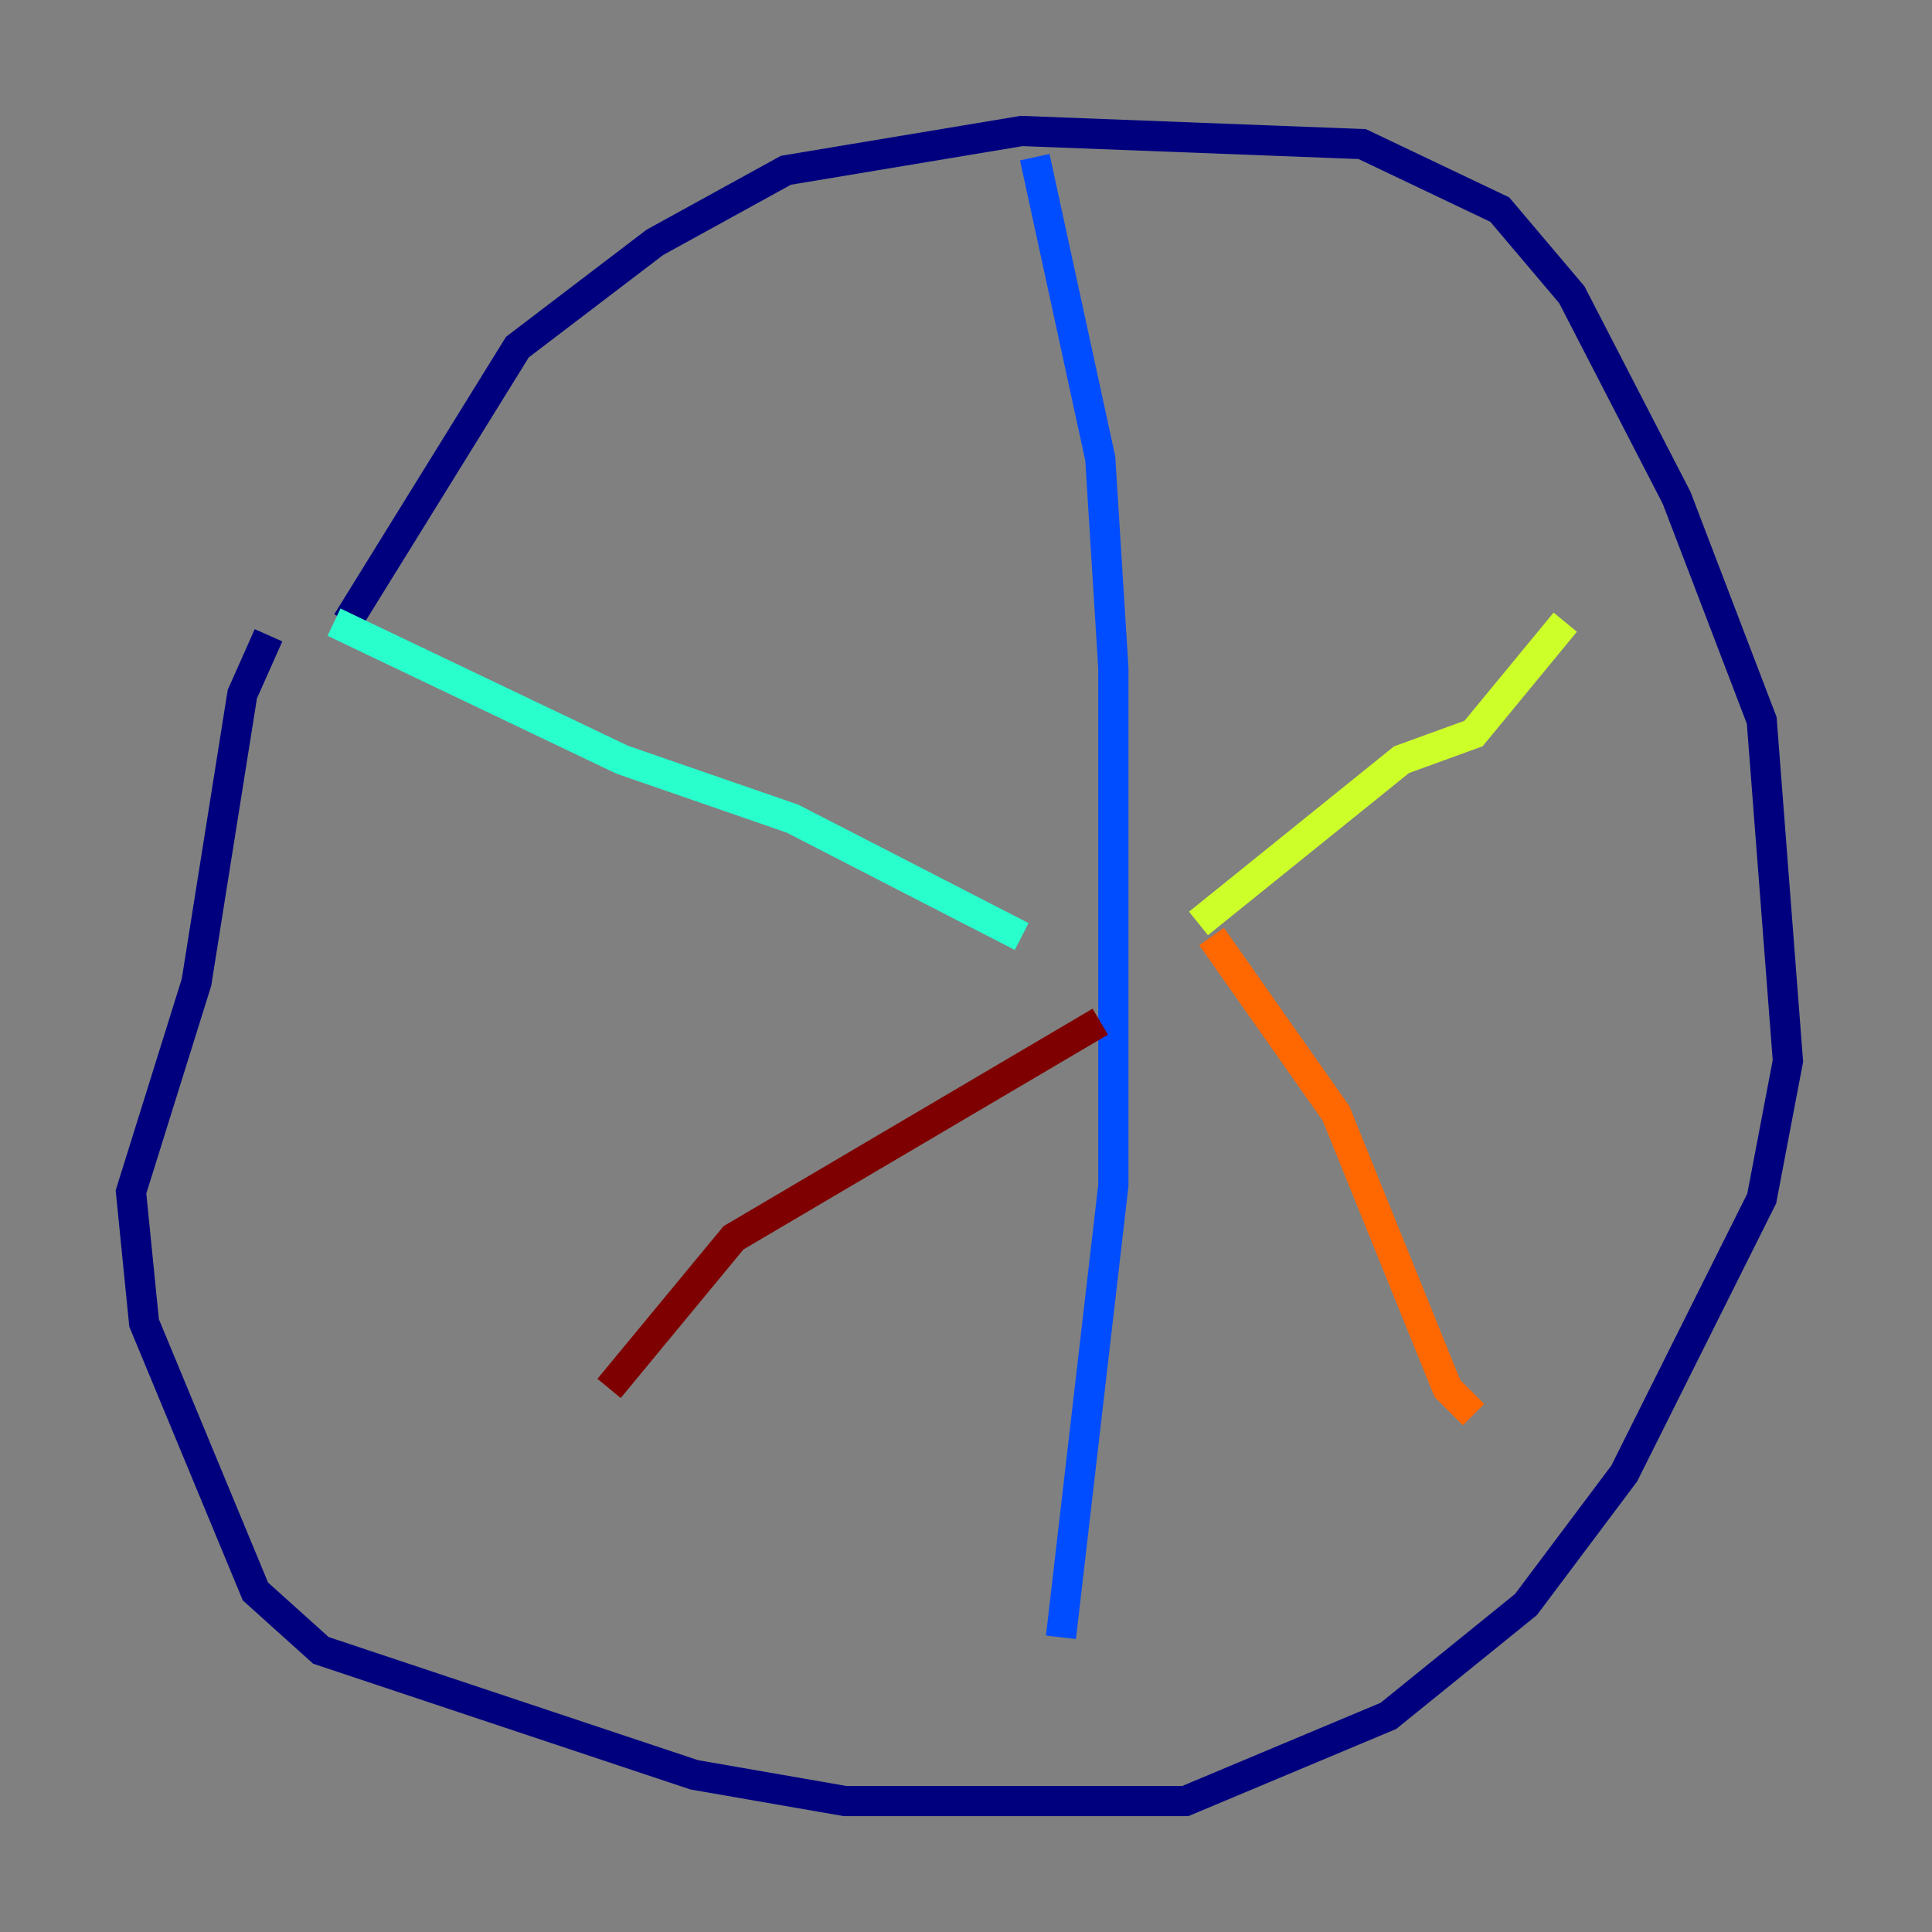 <?xml version="1.0" encoding="utf-8" ?>
<svg baseProfile="tiny" height="128" version="1.2" viewBox="0,0,128,128" width="128" xmlns="http://www.w3.org/2000/svg" xmlns:ev="http://www.w3.org/2001/xml-events" xmlns:xlink="http://www.w3.org/1999/xlink"><rect x="0" y="0" width="128" height="128" fill="#808080" stroke="none"/><defs /><polyline fill="none" points="22.997,41.22 34.278,22.997 43.39,16.054 52.068,11.281 67.688,8.678 90.251,9.546 99.363,13.885 104.136,19.525 111.078,32.976 116.719,47.729 118.454,70.291 116.719,79.403 107.607,97.627 101.098,106.305 91.986,113.681 78.536,119.322 55.973,119.322 45.993,117.586 21.261,109.342 16.922,105.437 9.546,87.647 8.678,78.969 13.017,65.085 16.054,45.993 17.79,42.088" stroke="#00007f" stroke-width="2" /><polyline fill="none" points="68.556,10.414 72.895,30.373 73.763,44.258 73.763,78.536 70.291,108.475" stroke="#004cff" stroke-width="2" /><polyline fill="none" points="67.688,62.047 52.502,54.237 41.22,50.332 22.129,41.22" stroke="#29ffcd" stroke-width="2" /><polyline fill="none" points="79.403,61.18 92.854,50.332 97.627,48.597 103.702,41.22" stroke="#cdff29" stroke-width="2" /><polyline fill="none" points="80.271,62.047 88.515,73.763 95.891,91.986 97.627,93.722" stroke="#ff6700" stroke-width="2" /><polyline fill="none" points="72.895,67.688 48.597,82.007 40.352,91.986" stroke="#7f0000" stroke-width="2" /></svg>